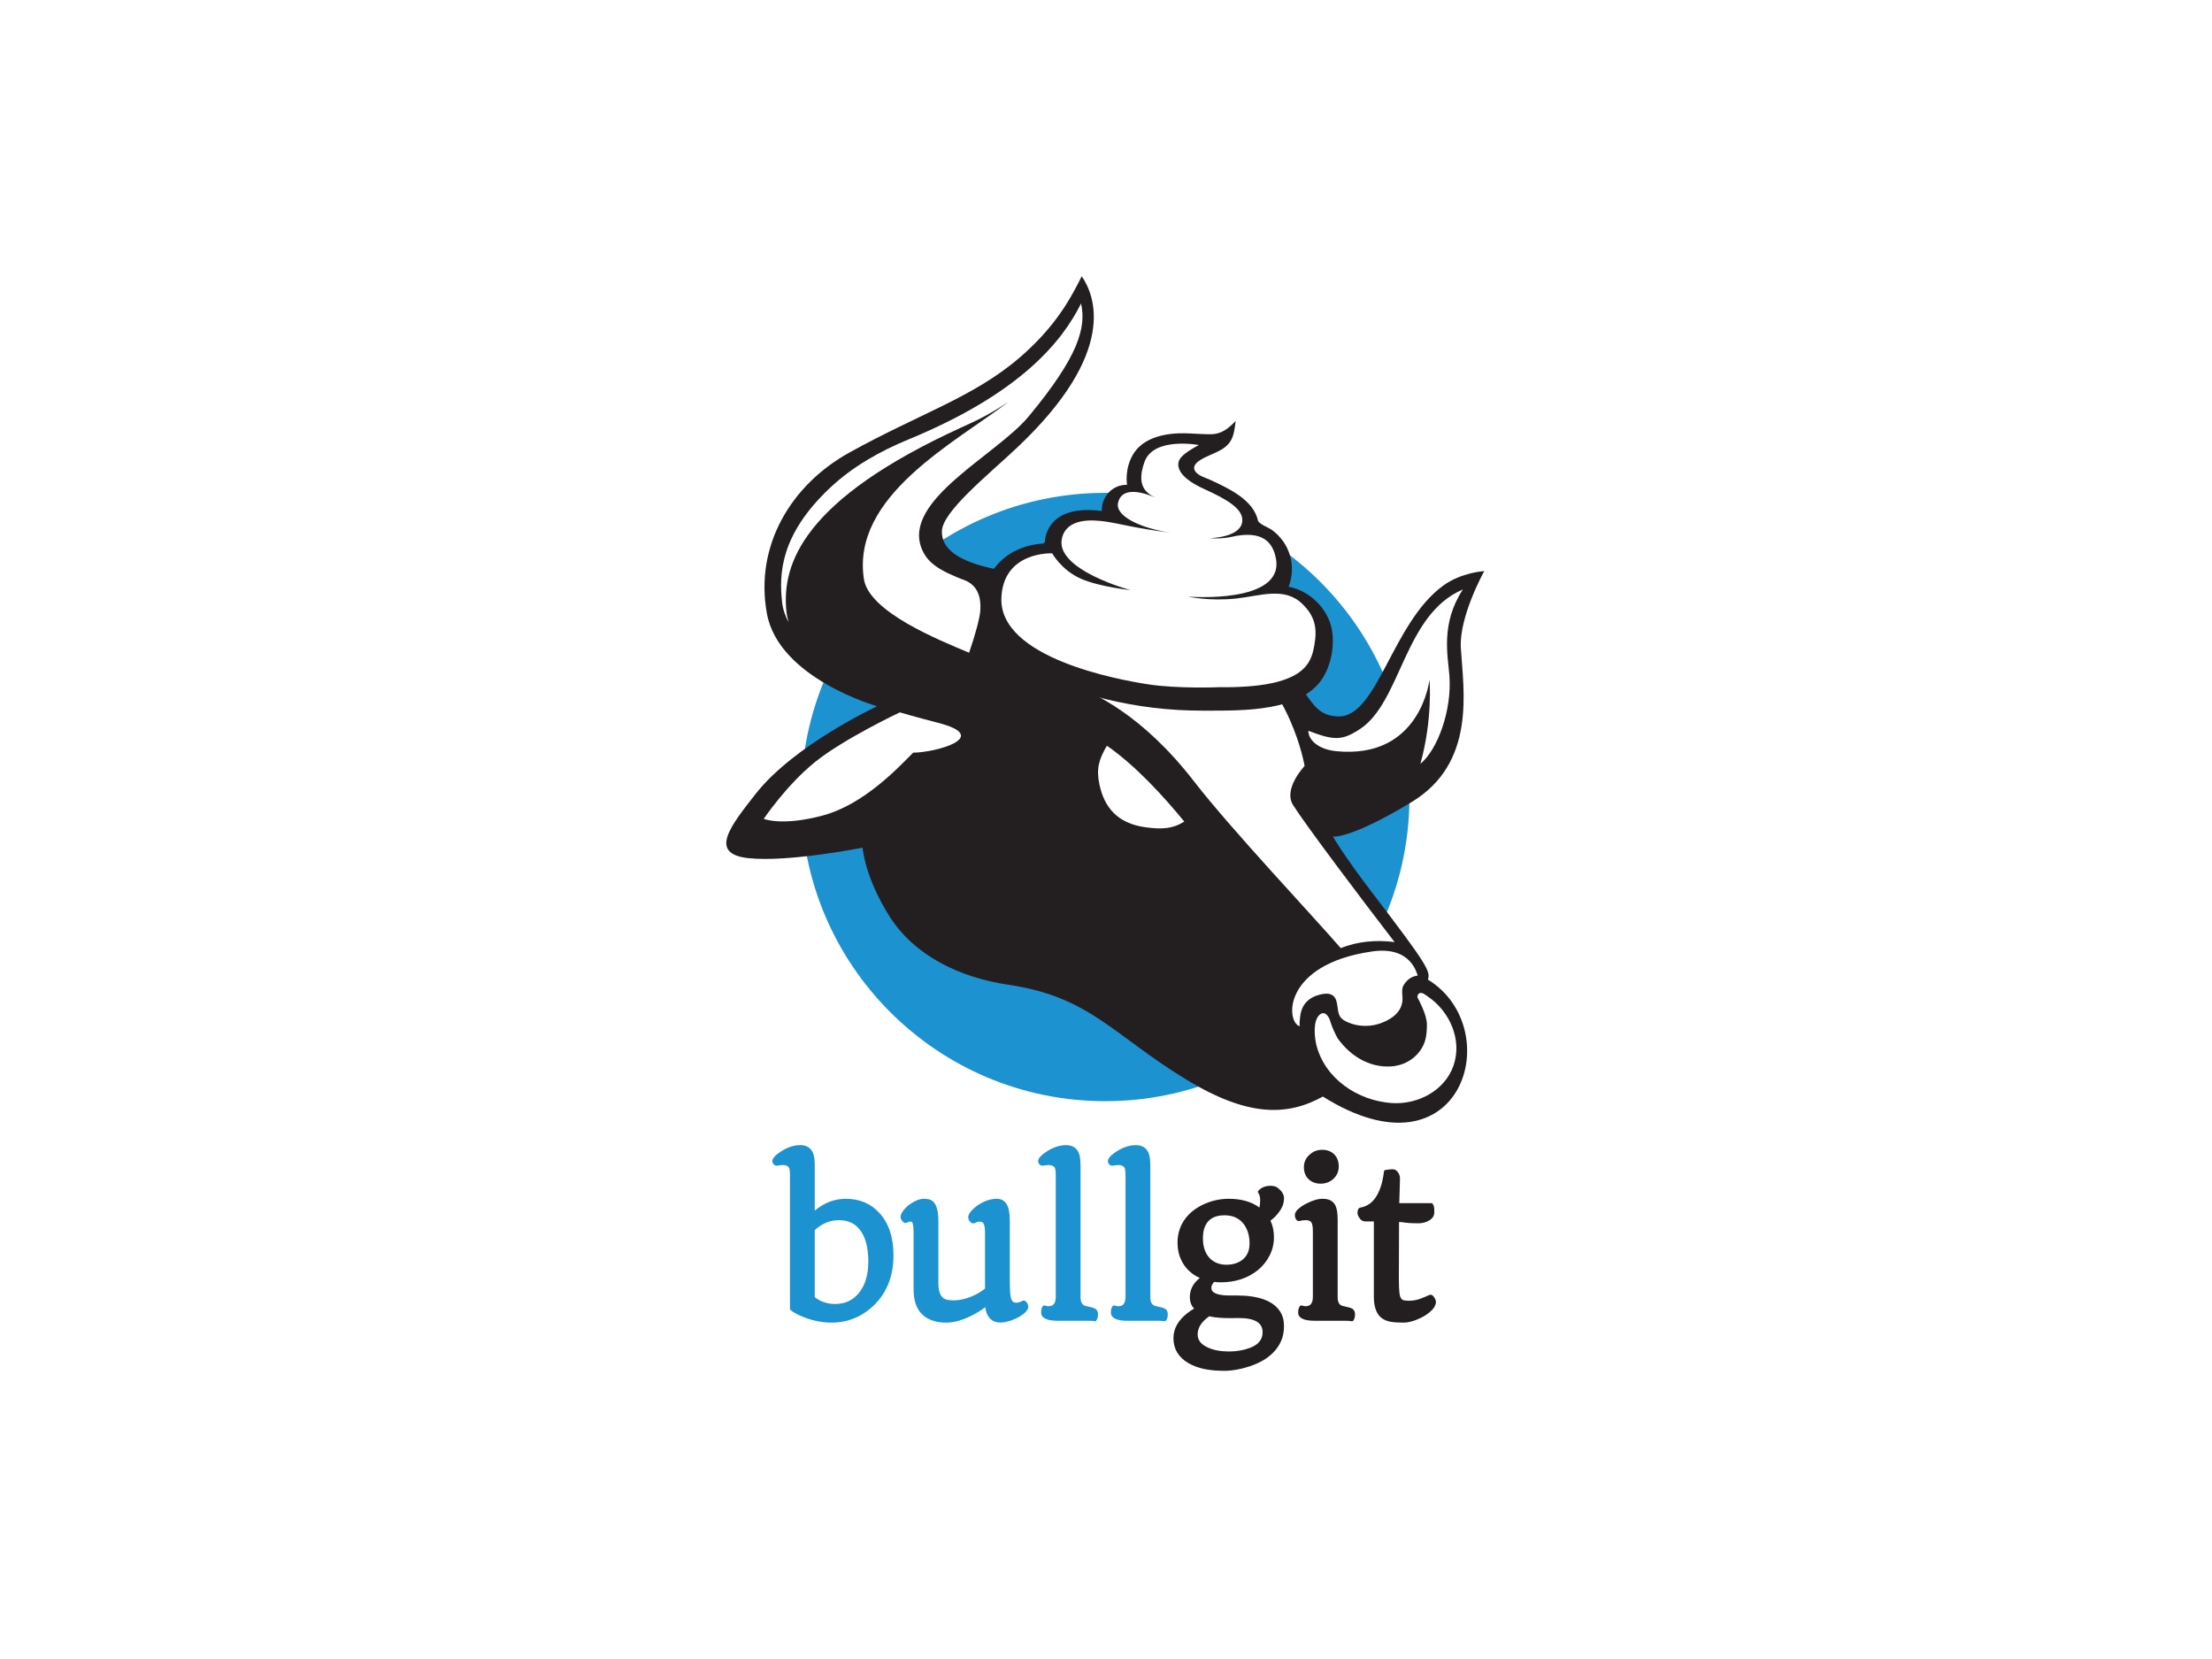 <?xml version="1.0" encoding="UTF-8" standalone="no"?>
<!DOCTYPE svg PUBLIC "-//W3C//DTD SVG 1.1//EN" "http://www.w3.org/Graphics/SVG/1.1/DTD/svg11.dtd">
<svg width="200px" height="150px" version="1.1" xmlns="http://www.w3.org/2000/svg" xmlns:xlink="http://www.w3.org/1999/xlink" xml:space="preserve" style="fill-rule:evenodd;clip-rule:evenodd;stroke-linejoin:round;stroke-miterlimit:1.414;">
    <rect width="100%" height="100%" fill="#333333" stroke="none"/>
    <g id="Background" transform="matrix(0.5,0,0,0.5,0,0)">
        <rect x="0" y="0" width="400" height="300" style="fill:#fff;"/>
    </g>
    <g id="bullgit" transform="matrix(0.033,1.15556e-33,2.6963e-33,0.033,93.331,22.895)">
        <g id="Circle" transform="matrix(4.167,0,0,4.167,-1362.5,0)">
            <path d="M575,357.556C575,468.014 485.457,557.556 374.998,557.556C264.543,557.556 175,468.014 175,357.556C175,247.097 264.543,157.555 374.998,157.555C485.457,157.555 575,247.097 575,357.556" style="fill:#1d92d1;fill-rule:nonzero;"/>
        </g>
        <g id="bull" transform="matrix(4.167,0,0,4.167,-1362.5,-1.953)">
            <path d="M441.341,231.307C515.064,275.54 502.089,304.147 528.04,305.031C553.989,305.915 563.425,243.398 597.337,218.922C609.372,210.236 624.175,209.487 624.175,209.487C624.175,209.487 607.548,239.289 608.786,260.035C610.439,287.717 619.144,335.474 576.402,361.355C535.736,385.98 524.687,384.043 524.687,384.043C524.687,384.043 531.47,396.033 550.558,421.001C586.696,468.274 589.011,472.761 587.114,478.07C639.667,510.22 609.702,612.438 518.064,554.978C494.782,567.857 468.954,568.442 428.896,544.196C379.999,514.6 365.287,489.442 311.355,481.473C279.186,476.719 249.587,462.349 233.286,436.737C216.779,410.803 215.424,391.34 215.424,391.34C215.424,391.34 166,401.14 140.049,398.191C114.099,395.242 128.472,377.176 145.063,356.021C170.557,323.515 225.01,298.348 225.01,298.348C225.01,298.348 160.359,280.133 152.515,237.428C144.301,192.711 168.506,152.771 206.569,131.629C252.755,105.976 288.039,95.367 318.543,69.221C342.616,48.587 352.533,29.566 359.505,15.622C367.974,27.885 383.907,65.3 316.799,128.486C297.364,146.786 267.731,170.493 267.558,183.393C267.421,193.64 275.865,203.166 305.278,208.677C322.008,204.013 333.02,202.893 349.631,203.293C384.224,204.127 421.392,219.337 441.341,231.307" style="fill:#231f20;fill-rule:nonzero;"/>
            <path d="M264.686,309.133C301.231,318.435 263.306,328.851 248.685,328.851C238.504,339.131 216.104,363.002 189.212,370.194C162.32,377.386 150.438,372.383 150.438,372.383C150.438,372.383 165.13,350.452 183.972,335.166C202.813,319.88 239.906,302.358 239.906,302.358C239.906,302.358 251.404,305.752 264.686,309.133" style="fill:#fff;fill-rule:nonzero;"/>
            <path d="M376.059,324.296C370.648,333.502 369.011,339.61 371.135,349.662C374.26,364.456 382.58,375.287 401.3,377.9C412.314,379.437 419.501,378.899 426.935,374.174C413.677,357.95 394.945,337.342 376.059,324.296" style="fill:#fff;fill-rule:nonzero;"/>
            <path d="M586.455,506.904C586.559,509.052 586.482,515.584 584.664,520.016C583.088,523.85 580.519,527.223 577.258,529.78C575.396,531.239 573.33,532.426 571.135,533.311C570.228,533.675 569.307,533.99 568.369,534.255C568.484,534.221 563.768,535.172 566.088,534.819C550.625,537.162 536.937,529.3 527.992,516.971C528.025,517.067 528.053,517.162 528.076,517.259C526.084,513.574 524.344,510.01 523.084,506.009C522.404,503.055 519.676,498.013 515.98,501.133C511.484,504.929 512.525,515.603 513.713,520.737C519.269,543.297 541.033,557.74 563.449,559.251C580.412,560.394 598.307,551.122 603.994,534.529C609.824,517.521 601.379,498.794 586.943,489.102C585.732,488.289 583.621,486.514 582.051,486.876C580.519,487.23 579.771,489.153 580.6,490.469C581.166,491.519 586.162,500.783 586.455,506.904" style="fill:#fff;fill-rule:nonzero;"/>
            <path d="M359.07,33.488C346.606,58.693 318.891,92.728 245.655,122.884C226.836,130.633 208.739,140.827 193.897,154.842C161.385,185.539 160.396,211.117 162.51,229.981C163.04,234.708 164.585,239.065 166.766,243.058C166.058,240.64 165.557,238.177 165.314,235.711C162.28,204.937 176.03,162.675 280.395,115.018C289.923,110.667 298.03,107.1 311.593,98.032C275.956,125.215 207.979,160.103 216.29,214.718C219.585,236.373 265.723,254.849 285.462,263.156C289.529,251.414 292.493,240.232 292.824,235.458C293.382,227.408 291.556,219.711 283.643,215.953C265.535,209.105 257.937,204.006 254.216,194.557C241.677,162.707 303.508,133.201 324.606,107.814C357.572,68.145 362.559,49.251 359.07,33.488" style="fill:#fff;fill-rule:nonzero;"/>
            <path d="M610.134,221.541C571.318,238.025 569.681,295.606 542.321,313.436C530.677,321.024 525.515,320.951 508.519,314.483C508.519,320.577 515.138,326.75 526.943,327.901C582.45,333.315 588.169,280.889 588.169,280.889C588.169,280.889 590.464,306.347 582.206,336.164C593.447,326.99 602.964,301.071 601.277,278.422C600.279,265.039 595.364,244.055 610.134,221.541" style="fill:#fff;fill-rule:nonzero;"/>
            <path d="M498.466,363.314C491.755,352.637 506.044,337.612 506.044,337.612C506.044,337.612 497.415,283.58 453.288,254.373C392.278,213.99 337.663,216.605 337.663,216.605C337.663,216.605 353.964,238.388 358.094,252.598C360.863,262.126 359.065,275.133 356.117,285.22C367.148,290.118 398.661,302.794 433.798,348.301C457.378,378.841 513.626,438.534 529.8,457.356C540.739,453.036 552.835,451.807 565.216,453.405C543.556,425.282 506.603,376.256 498.466,363.314" style="fill:#fff;fill-rule:nonzero;"/>
            <path d="M550.496,459.562C491.246,468.064 493.514,506.329 503.014,508.815C502.365,508.645 503.1,502.547 503.197,501.911C503.553,499.583 504.17,497.294 505.389,495.262C507.428,491.865 510.666,489.653 514.391,488.458C518.939,486.997 524.832,486.032 526.803,491.652C528.406,496.22 527.012,501.736 531.771,504.726C538.125,508.718 547.252,509.498 554.346,507.331C561.762,505.064 569.619,500.407 570.392,491.939C570.662,488.983 569.455,484.466 571.1,481.827C573.842,477.43 576.816,475.981 580.475,475.382C579.808,474.594 576.486,455.833 550.496,459.562" style="fill:#fff;fill-rule:nonzero;"/>
            <path d="M438.791,301.239C417.209,301.239 396.201,298.759 375.243,293.648C354.656,288.628 333.306,281.715 316.169,268.823C300.615,257.122 291.145,239.811 296.149,220.111C300.031,204.83 312.832,194.892 327.965,192.099C329.861,191.749 331.779,191.508 333.703,191.386C335.867,191.25 335.269,188.798 335.717,186.89C336.482,183.632 337.951,180.542 340.123,177.984C347.902,168.815 361.768,168.603 372.716,169.924C372.409,160.474 379.821,152.531 389.293,152.76C388.16,144.241 390.648,134.339 396.857,128.158C402.26,122.781 409.9,120.398 417.279,119.38C426.285,118.137 434.967,119.492 443.939,119.492C451.588,119.492 455.711,115.818 460.75,110.779C460.068,115.36 459.783,120.271 457.191,124.26C454.064,129.075 448.641,131.047 443.639,133.291C440.191,134.838 430.305,138.964 434.367,144.141C436.605,146.995 440.699,147.997 443.869,149.428C447.379,151.012 450.865,152.649 454.264,154.46C460.535,157.801 466.887,161.799 471.248,167.529C473.215,170.113 474.699,173.064 475.385,176.25C475.871,178.512 482.52,180.887 484.674,182.489C496.41,191.214 500.736,206.029 495.568,219.761C509.555,222.424 521.781,234.39 524.102,248.604C525.914,259.711 522.977,274.036 515.768,282.842C507.865,292.496 495.295,296.69 483.422,298.82C468.764,301.449 453.639,301.239 438.791,301.239" style="fill:#231f20;fill-rule:nonzero;"/>
            <path d="M358.999,214.503C346.139,208.847 340.082,197.799 340.082,197.799C340.082,197.799 308.128,196.224 306.694,226.814C304.832,266.552 383.435,280.887 403.113,283.916C422.789,286.946 449.798,285.824 449.798,285.824C506.214,286.529 510.242,269.93 512.359,258.753C514.474,247.575 513.263,239.372 504.345,230.838C492.673,219.671 476.818,225.814 461.109,227.503C443.437,229.402 429.359,226.253 429.359,226.253C429.359,226.253 493.08,231.449 487.16,201.054C485.187,190.928 478.869,182.107 457.554,187.042C451.197,188.513 443.505,187.806 443.505,187.806C443.505,187.806 465.052,187.613 465.115,175.951C465.154,168.608 455.697,162.585 440.187,155.585C424.675,148.584 422.843,142.345 423.005,138.91C423.166,135.475 426.222,132.102 436.525,126.578C436.525,126.578 406.906,121.01 400.859,137.503C395.359,152.503 401.111,158.061 408.109,161.253C396.529,156.124 385.298,155.055 383.359,164.753C381.609,173.503 398.406,181.246 417.599,184.202C393.601,181.083 385.994,178.566 376.02,177.03C366.172,175.514 349.81,174.588 346.549,187.675C341.358,208.503 391.609,222.003 391.609,222.003C391.609,222.003 370.983,219.774 358.999,214.503" style="fill:#fff;fill-rule:nonzero;"/>
        </g>
        <g id="bullgit1" transform="matrix(4.167,0,0,4.167,-1362.5,-1.953)">
            <path d="M183.972,686.873C187.719,689.848 192.236,691.355 197.408,691.355C203.786,691.355 208.825,689.058 212.81,684.332C217.039,679.321 219.183,672.308 219.183,663.484C219.183,654.184 217.293,647.12 213.566,642.49C210.264,638.291 205.768,636.254 199.813,636.254C194.013,636.254 188.685,638.459 183.972,642.81L183.972,686.873ZM194.97,703.619C187.969,703.619 180.9,702.013 173.96,698.846C171.679,697.838 169.682,696.647 168.035,695.311C167.801,695.122 167.665,694.837 167.665,694.535L167.665,606.769C167.665,603.192 167.215,602.015 166.948,601.632C166.224,600.529 164.944,600.006 163.019,600.006C162.065,600.006 161.164,600.096 160.343,600.272C159.818,600.385 159.377,600.438 158.993,600.438C158.504,600.438 158.108,600.35 157.783,600.167C157.315,599.903 156.909,599.542 156.572,599.09C155.298,597.152 156.459,594.883 159.99,592.297C164.846,588.721 169.73,586.906 174.503,586.906C179.871,586.906 183.055,589.941 183.709,595.684C183.884,597.31 183.972,599.029 183.972,600.803L183.972,629.956C190.13,624.803 197.013,622.193 204.465,622.193C213.442,622.193 220.857,625.347 226.505,631.566C232.636,638.223 235.747,647.603 235.747,659.441C235.747,672.747 231.503,683.692 223.132,691.975C215.229,699.703 205.755,703.619 194.97,703.619" style="fill:#1d92d1;fill-rule:nonzero;"/>
            <path d="M270.068,703.619C267.356,703.619 264.672,703.239 262.09,702.489C259.457,701.724 257.136,700.466 255.195,698.749C251.055,695.104 248.955,689.456 248.955,681.961L248.955,644.301C248.955,641.958 248.781,640.063 248.439,638.668C248.081,637.217 247.461,637.217 247.196,637.217C246.336,637.217 245.86,637.323 245.611,637.413L244.117,638.038C244.082,638.053 244.045,638.065 244.007,638.076C243.868,638.116 243.723,638.137 243.577,638.137C243.028,638.137 242.49,637.866 241.934,637.308C240.906,636.174 240.422,635.146 240.422,634.131C240.422,633.204 240.717,632.235 241.299,631.25C241.832,630.346 242.61,629.353 243.677,628.218C244.735,627.092 245.955,626.089 247.303,625.235C250.344,623.221 253.185,622.193 255.73,622.193C258.345,622.193 260.19,622.667 261.371,623.64C262.484,624.561 263.339,625.778 263.912,627.258C264.819,629.531 265.262,632.821 265.262,637.306L265.262,677.471C265.262,684.212 267.138,687.857 270.999,688.614C272.256,688.857 273.779,688.98 275.522,688.98C277.258,688.98 279.149,688.752 281.14,688.3C283.144,687.846 285.088,687.235 286.917,686.488C290.281,685.103 293.307,683.336 295.919,681.231L295.919,644.301C295.919,639.714 294.981,638.143 294.194,637.634C293.764,637.358 293.146,637.217 292.363,637.217C291.547,637.217 290.914,637.33 290.48,637.555C289.849,637.881 289.344,638.109 288.94,638.251C288.668,638.347 288.397,638.396 288.139,638.396C287.793,638.396 287.468,638.309 287.175,638.14C286.844,637.947 286.494,637.666 286.136,637.306C285.292,636.35 284.883,635.394 284.883,634.42C284.883,633.501 285.207,632.531 285.843,631.538C286.431,630.623 287.336,629.613 288.61,628.452C289.85,627.322 291.29,626.277 292.886,625.346C296.493,623.253 300.158,622.193 303.783,622.193C307.064,622.193 311.146,623.896 311.964,632.011C312.137,633.713 312.226,635.495 312.226,637.306L312.226,675.289C312.226,683.331 312.62,686.263 312.949,687.306C313.5,689.048 314.051,689.708 314.417,689.955C314.98,690.336 315.678,690.521 316.55,690.521C317.457,690.521 318.192,690.384 318.735,690.113L320.709,689.256C320.764,689.232 320.821,689.213 320.881,689.199C321.047,689.161 321.214,689.141 321.38,689.141C321.929,689.141 322.727,689.358 323.414,690.39C324.819,692.463 324.413,694.069 323.824,695.05C323.115,696.231 322.021,697.367 320.572,698.423C319.174,699.445 317.589,700.346 315.86,701.098C312.124,702.739 308.845,703.572 306.117,703.572C303.137,703.572 300.723,702.596 298.943,700.669C297.442,699.051 296.484,696.651 296.085,693.522C290.171,697.838 284.053,700.895 277.877,702.621C275.396,703.284 272.772,703.619 270.068,703.619" style="fill:#1d92d1;fill-rule:nonzero;"/>
            <path d="M368.198,702.721C368.118,702.721 368.037,702.711 367.957,702.692C367.18,702.498 365.88,702.401 364.092,702.401L343.626,702.401C336.449,702.401 332.809,700.553 332.809,696.91C332.809,695.108 333.205,693.691 333.985,692.699C334.178,692.452 334.47,692.317 334.771,692.317C334.878,692.317 334.984,692.333 335.089,692.368C336.005,692.675 336.87,692.83 337.659,692.83C339.637,692.83 342.286,692.233 342.433,687.066L342.433,606.77C342.433,603.013 341.941,601.939 341.73,601.652C340.931,600.541 339.643,600.006 337.787,600.006C336.874,600.006 335.982,600.096 335.138,600.274C334.603,600.385 334.154,600.439 333.76,600.439C333.271,600.439 332.872,600.354 332.542,600.18C332.016,599.901 331.597,599.511 331.293,599.021C330.119,597.085 331.288,594.826 334.76,592.295C339.615,588.721 344.499,586.907 349.271,586.907C354.639,586.907 357.823,589.942 358.477,595.684C358.652,597.309 358.74,599.029 358.74,600.803L358.74,687.35C358.851,690.214 359.824,691.932 361.714,692.562C362.329,692.755 363.099,692.94 363.986,693.105C364.939,693.282 365.83,693.495 366.632,693.742C367.506,694.008 368.185,694.315 368.706,694.679C369.725,695.457 370.224,696.631 370.224,698.194C370.224,699.917 369.805,701.314 368.978,702.346C368.786,702.586 368.497,702.721 368.198,702.721" style="fill:#1d92d1;fill-rule:nonzero;"/>
            <path d="M414.07,702.721C413.99,702.721 413.909,702.711 413.829,702.692C413.053,702.498 411.754,702.401 409.965,702.401L389.498,702.401C382.321,702.401 378.682,700.553 378.682,696.91C378.682,695.106 379.078,693.689 379.859,692.698C380.051,692.452 380.343,692.317 380.644,692.317C380.751,692.317 380.857,692.333 380.962,692.368C381.877,692.675 382.741,692.83 383.531,692.83C385.51,692.83 388.159,692.233 388.305,687.066L388.305,606.77C388.305,603.013 387.813,601.939 387.602,601.652C386.803,600.541 385.516,600.006 383.66,600.006C382.747,600.006 381.855,600.096 381.01,600.274C380.476,600.385 380.026,600.439 379.633,600.439C379.143,600.439 378.744,600.354 378.414,600.18C377.887,599.9 377.468,599.51 377.164,599.019C375.991,597.085 377.16,594.825 380.632,592.295C385.487,588.721 390.371,586.907 395.144,586.907C400.511,586.907 403.695,589.942 404.349,595.684C404.525,597.315 404.613,599.034 404.613,600.803L404.613,687.35C404.723,690.214 405.696,691.932 407.586,692.562C408.203,692.755 408.973,692.94 409.859,693.105C410.812,693.282 411.702,693.495 412.504,693.742C413.376,694.007 414.055,694.314 414.579,694.678C415.598,695.458 416.097,696.632 416.097,698.194C416.097,699.916 415.677,701.313 414.85,702.346C414.658,702.586 414.369,702.721 414.07,702.721" style="fill:#1d92d1;fill-rule:nonzero;"/>
            <path d="M453.336,633.047C446.512,633.047 442.224,635.728 440.226,641.241C439.542,643.131 439.195,645.52 439.195,648.342C439.195,651.163 439.616,653.723 440.446,655.949C441.27,658.156 442.401,659.988 443.81,661.397C445.219,662.806 446.857,663.861 448.679,664.534C450.521,665.217 452.529,665.563 454.651,665.563C456.782,665.563 458.815,665.256 460.696,664.65C462.552,664.051 464.174,663.164 465.519,662.017C468.435,659.54 469.852,656.097 469.852,651.486C469.852,646.349 468.519,642.022 465.89,638.626C462.905,634.875 458.796,633.047 453.336,633.047M443.334,699.462C438.288,702.992 435.731,706.988 435.731,711.346C435.731,715.14 437.93,717.968 442.452,719.991C446.204,721.724 450.898,722.6 456.416,722.6C461.442,722.6 466.155,721.759 470.425,720.101C475.822,717.982 478.448,714.655 478.448,709.934C478.448,703.655 473.298,700.604 462.703,700.604L457.005,700.668C451.36,700.668 446.768,700.263 443.334,699.462M453.336,735.315C448.288,735.315 443.805,734.907 440.009,734.106C436.178,733.294 432.724,732.015 429.742,730.305C423.149,726.494 419.809,720.936 419.809,713.783C419.809,707.715 422.85,702.228 428.849,697.474C430.282,696.355 431.801,695.323 433.381,694.396C431.525,692.403 430.587,689.867 430.587,686.838C430.587,681.94 432.79,677.713 437.142,674.252C430.397,671.22 425.859,666.152 423.641,659.168C422.885,656.678 422.503,653.882 422.503,650.846C422.503,647.792 422.986,644.874 423.939,642.172C424.892,639.471 426.218,637.023 427.88,634.896C429.535,632.776 431.492,630.898 433.697,629.31C435.888,627.734 438.263,626.401 440.758,625.35C445.643,623.256 450.849,622.193 456.224,622.193C464.421,622.193 471.194,624.136 476.385,627.97C476.69,626.391 476.845,624.769 476.845,623.129C476.845,621.083 476.408,619.419 475.548,618.183C475.288,617.811 475.313,617.311 475.606,616.964C477.466,614.772 480.227,613.66 483.811,613.66C485.942,613.66 487.682,614.267 488.98,615.464C491.314,617.471 492.51,619.572 492.51,621.686C492.51,623.625 492.204,625.352 491.601,626.815C491.012,628.237 490.236,629.595 489.294,630.851C487.816,632.928 485.903,634.859 483.61,636.587C485.131,639.749 485.901,643.386 485.901,647.412C485.901,651.769 484.925,655.872 482.999,659.61C481.085,663.33 478.483,666.535 475.266,669.137C468.696,674.437 460.498,677.123 450.898,677.123C449.704,677.123 448.257,677.031 446.593,676.852C445.387,678.151 444.776,679.393 444.776,680.549C444.776,681.8 445.107,682.699 445.785,683.296C446.569,683.986 447.629,684.531 448.935,684.916C451.039,685.483 453.434,685.774 456.03,685.774L461.548,685.774C475.783,685.774 485.324,689.292 489.906,696.231C491.635,698.868 492.51,702.107 492.51,705.86C492.51,709.553 491.877,712.852 490.628,715.665C489.387,718.455 487.702,720.959 485.619,723.109C483.553,725.24 481.124,727.102 478.4,728.641C475.699,730.164 472.809,731.421 469.808,732.379C463.971,734.325 458.425,735.315 453.336,735.315" style="fill:#231f20;fill-rule:nonzero;"/>
            <path d="M516.596,612.26C515.03,612.26 513.565,612.013 512.241,611.525C510.898,611.03 509.713,610.299 508.72,609.353C506.641,607.368 505.587,604.686 505.587,601.379C505.587,598.189 506.821,595.457 509.253,593.26C511.559,591.092 514.38,589.987 517.622,589.987C520.876,589.987 523.532,590.991 525.515,592.973C527.497,594.955 528.502,597.654 528.502,600.994C528.502,604.177 527.317,606.906 524.979,609.102C522.694,611.2 519.876,612.26 516.596,612.26M537.254,702.721C537.177,702.721 537.1,702.712 537.024,702.694C536.203,702.499 534.9,702.401 533.149,702.401L512.682,702.401C505.462,702.401 501.802,700.553 501.802,696.91C501.802,695.147 502.221,693.728 503.047,692.693C503.241,692.45 503.53,692.317 503.828,692.317C503.935,692.317 504.041,692.333 504.146,692.368C505.061,692.675 505.905,692.83 506.652,692.83C508.139,692.83 509.239,692.448 510.013,691.659C511.035,690.619 511.533,688.809 511.49,686.277L511.49,643.274C511.49,639.825 510.909,638.284 510.423,637.598C509.79,636.706 508.565,636.254 506.78,636.254C505.304,636.254 503.954,636.435 502.768,636.79C502.71,636.808 502.652,636.82 502.592,636.826C502.506,636.835 502.421,636.84 502.339,636.84C501.511,636.84 500.408,636.399 499.847,634.293C499.467,632.834 499.695,631.526 500.52,630.398C501.231,629.425 502.281,628.449 503.729,627.415C505.128,626.416 506.687,625.531 508.361,624.782C511.964,623.068 515.066,622.194 517.558,622.194C520.119,622.194 521.999,622.576 523.304,623.363C524.591,624.142 525.589,625.203 526.273,626.518C527.301,628.576 527.797,631.702 527.797,636.088L527.797,687.35C527.908,690.25 528.875,691.965 530.753,692.556C531.357,692.758 532.109,692.941 533.007,693.105C533.983,693.281 534.877,693.496 535.662,693.743C536.514,694.011 537.181,694.317 537.699,694.679C538.718,695.458 539.217,696.632 539.217,698.194C539.217,699.958 538.821,701.354 538.038,702.342C537.846,702.584 537.556,702.721 537.254,702.721" style="fill:#231f20;fill-rule:nonzero;"/>
            <path d="M570.972,703.619C567.525,703.619 564.669,703.42 562.487,703.027C560.2,702.616 558.219,701.773 556.599,700.524C553.275,697.939 551.591,693.249 551.591,686.58L551.591,637.088L546.24,637.088C544.572,637.088 543.325,636.513 542.532,635.377C541.384,633.898 540.812,632.606 540.812,631.469C540.812,629.454 541.438,628.285 542.673,627.993C549.195,626.885 553.66,622.156 556.385,613.525C557.174,610.906 557.81,607.744 558.271,604.139C558.327,603.701 558.663,603.351 559.099,603.279C561.222,602.926 562.797,602.754 563.914,602.754C565.297,602.754 566.488,603.433 567.452,604.773C568.347,606.014 568.788,607.468 568.764,609.094C568.742,610.513 568.71,611.845 568.666,613.091C568.623,614.33 568.581,615.676 568.539,617.127L568.312,625.08L589.482,625.08C589.843,625.08 590.176,625.274 590.353,625.589C590.992,626.723 591.316,627.946 591.316,629.224L591.316,631.213C591.316,633.381 590.178,635.149 587.935,636.47C585.864,637.688 583.545,638.306 581.044,638.306C578.659,638.306 577.002,638.274 575.976,638.209C574.961,638.143 573.98,638.069 573.031,637.982L570.163,637.593C569.538,637.539 568.864,637.483 568.154,637.427L568.09,657.647L568.026,674.523C568.026,683.523 568.641,686.079 569.008,686.801C569.601,687.969 570.255,688.661 570.954,688.857C571.844,689.11 573.026,689.238 574.468,689.238C575.942,689.238 577.294,689.125 578.488,688.901C579.69,688.679 580.839,688.378 581.906,688.01C582.981,687.638 584.03,687.218 585.023,686.763L588.19,685.405C588.45,685.31 588.657,685.274 588.867,685.274C590.291,685.274 591.286,686.895 591.91,688.114C592.235,688.708 592.406,689.419 592.406,690.205C592.406,690.997 592.117,691.935 591.523,693.074C590.944,694.183 589.89,695.383 588.302,696.74C586.771,698.051 584.965,699.228 582.936,700.242C578.544,702.481 574.516,703.619 570.972,703.619" style="fill:#231f20;fill-rule:nonzero;"/>
        </g>
    </g>
</svg>
